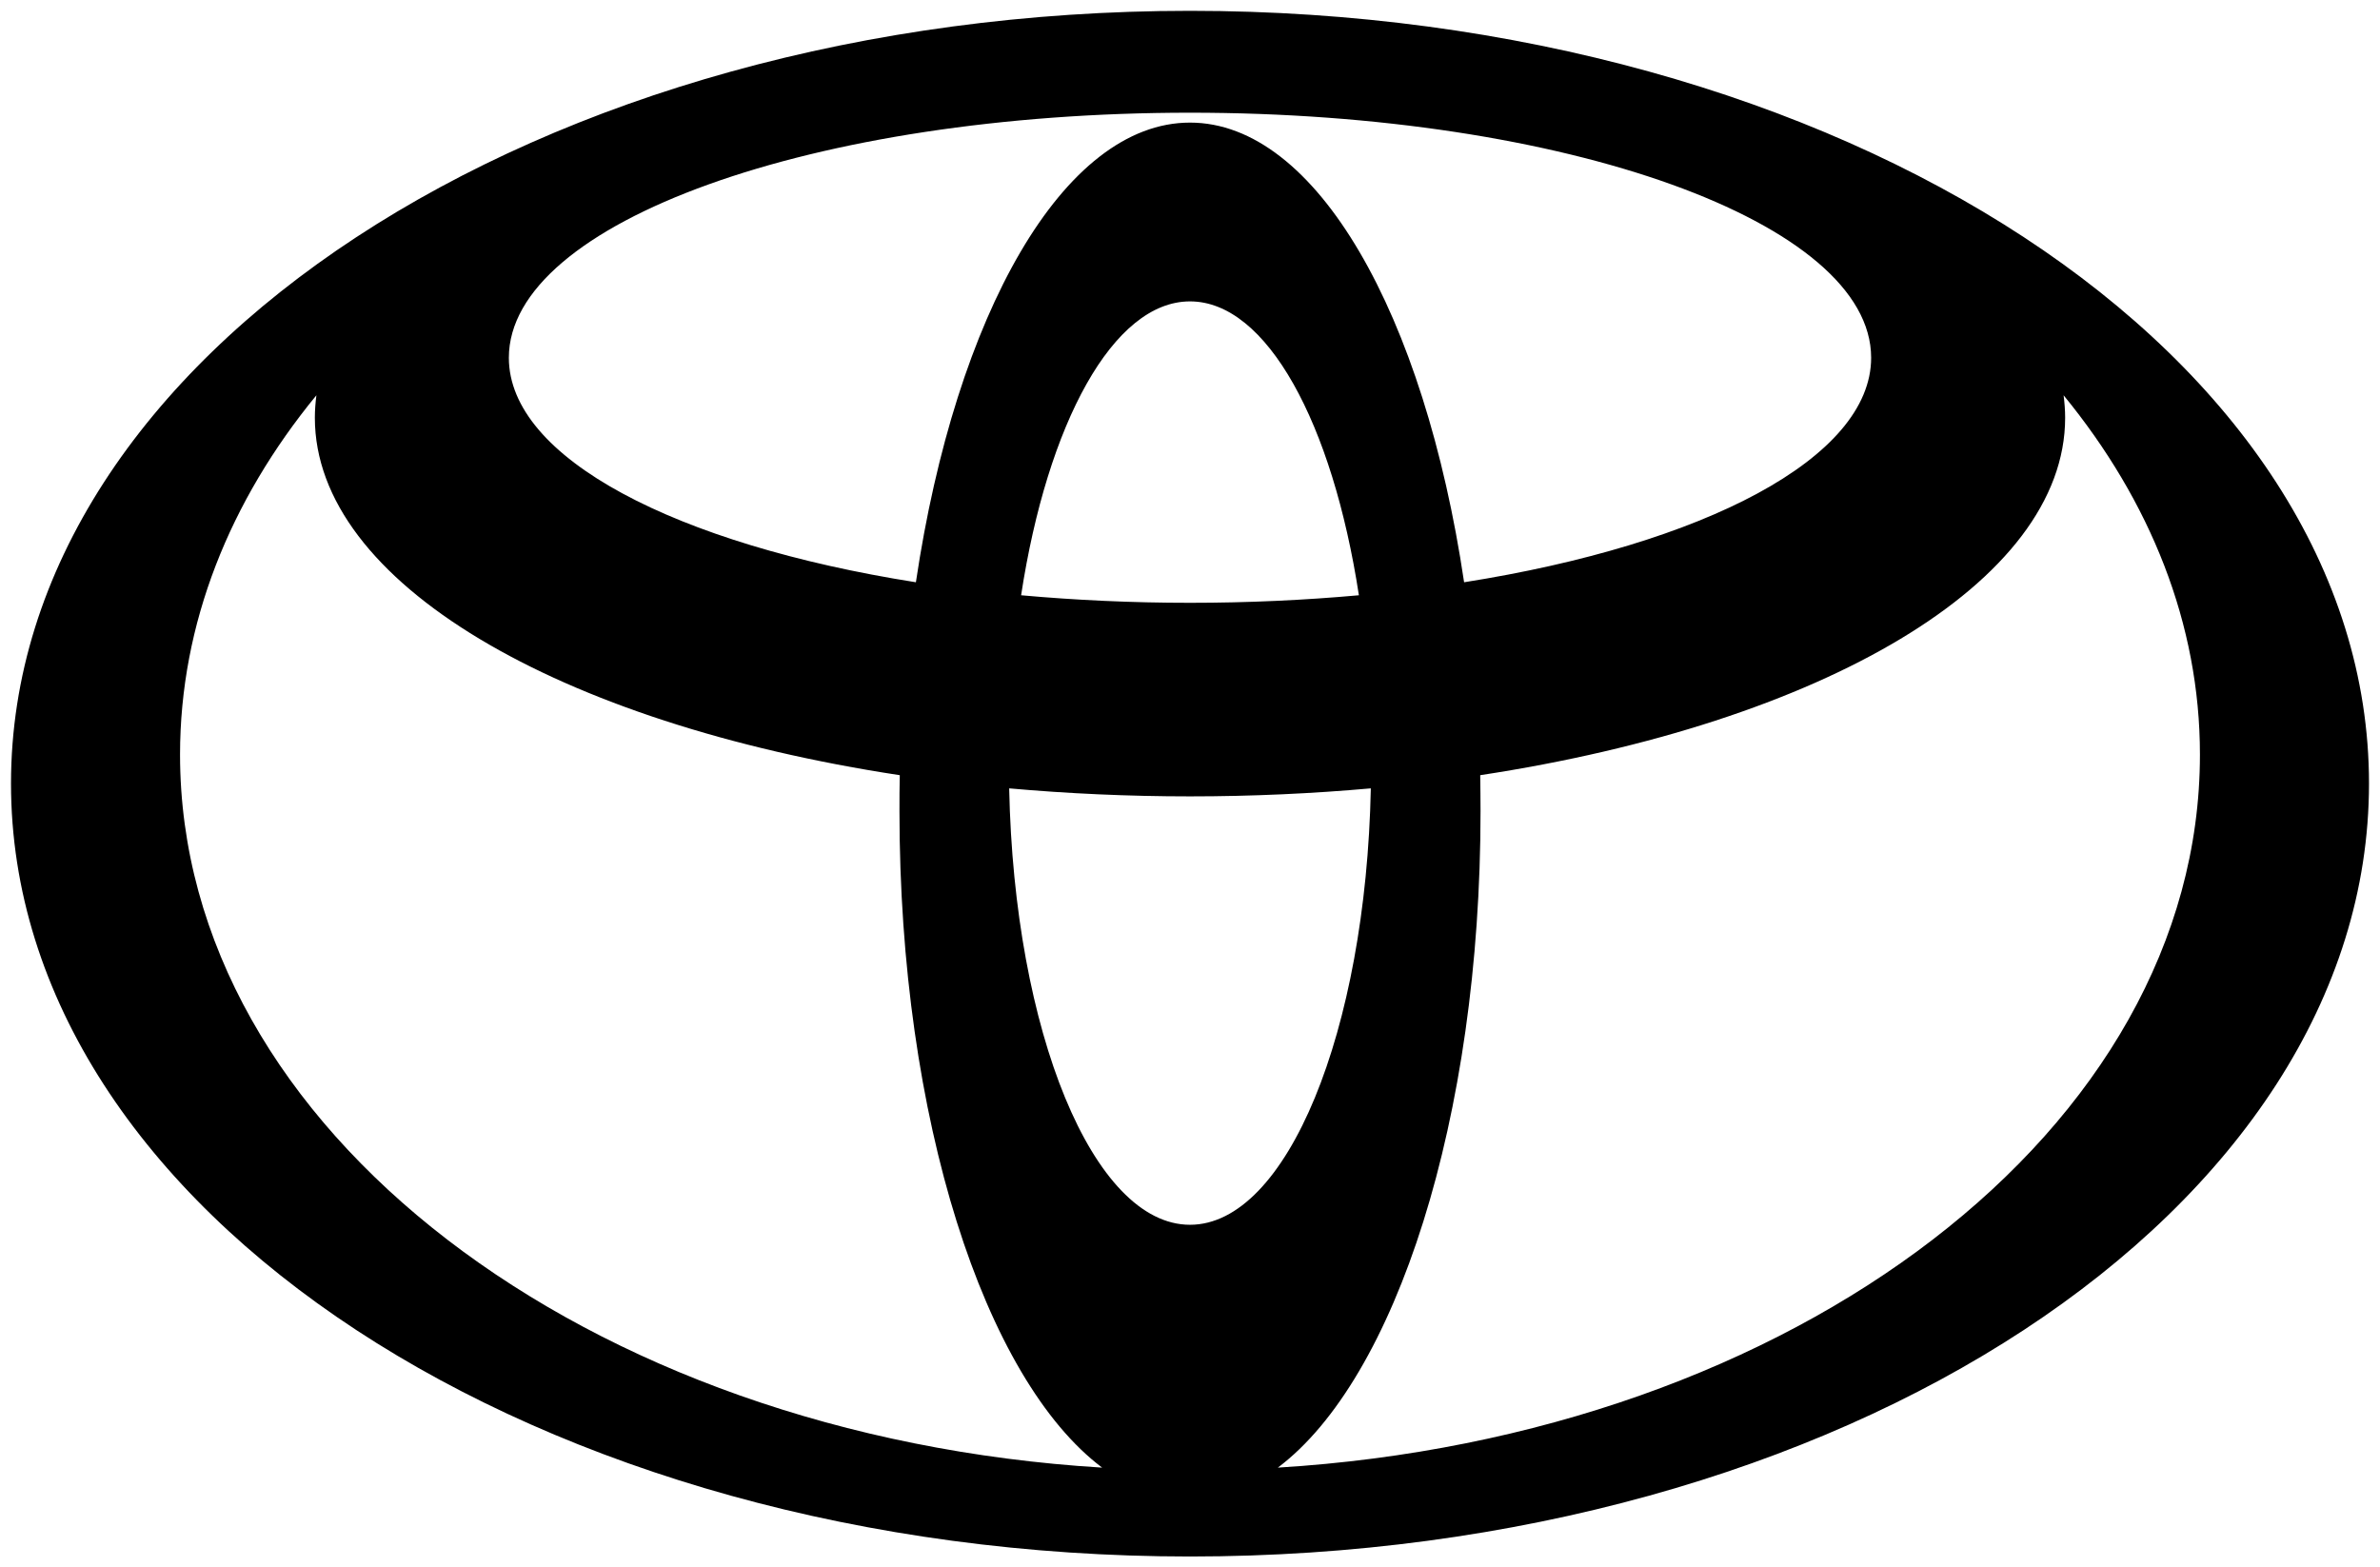 <svg width="82" height="54" viewBox="0 0 82 54" fill="none" xmlns="http://www.w3.org/2000/svg">
<g id="Logo" clip-path="url(#clip0_33_1623)">
<path id="Vector" d="M41 0.373C18.567 0.373 0.379 12.294 0.379 26.994C0.379 41.701 18.567 53.627 41 53.627C63.432 53.627 81.621 41.706 81.621 26.994C81.621 12.283 63.432 0.373 41 0.373ZM41 42.198C37.663 42.198 34.941 35.54 34.77 27.162C36.777 27.341 38.864 27.438 41 27.438C43.135 27.438 45.223 27.341 47.23 27.162C47.059 35.535 44.337 42.198 41 42.198ZM35.181 20.509C36.088 14.587 38.352 10.384 41 10.384C43.648 10.384 45.911 14.587 46.819 20.509C44.956 20.677 43.013 20.769 41 20.769C38.987 20.769 37.044 20.677 35.181 20.509ZM41 4.224C36.644 4.224 32.928 10.833 31.556 20.061C23.297 18.757 17.532 15.782 17.532 12.326C17.532 7.664 28.038 3.883 41 3.883C53.962 3.883 64.468 7.664 64.468 12.326C64.468 15.782 58.703 18.757 50.444 20.061C49.072 10.833 45.356 4.224 41 4.224ZM6.203 25.999C6.203 21.488 7.917 17.253 10.901 13.619C10.869 13.873 10.848 14.133 10.848 14.392C10.848 20.077 19.261 24.923 31.001 26.708C30.99 27.119 30.99 27.535 30.99 27.952C30.99 38.547 33.921 47.52 37.973 50.565C20.169 49.478 6.203 38.894 6.203 25.999ZM44.027 50.565C48.079 47.52 51.01 38.547 51.01 27.952C51.01 27.53 51.004 27.119 50.999 26.708C62.733 24.923 71.152 20.082 71.152 14.392C71.152 14.133 71.131 13.873 71.099 13.619C74.083 17.264 75.796 21.488 75.796 25.999C75.796 38.894 61.831 49.478 44.027 50.565Z" fill="black"/>
</g>
<defs>
<clipPath id="clip0_33_1623">
<rect width="82" height="54" fill="white"/>
</clipPath>
</defs>
</svg>
